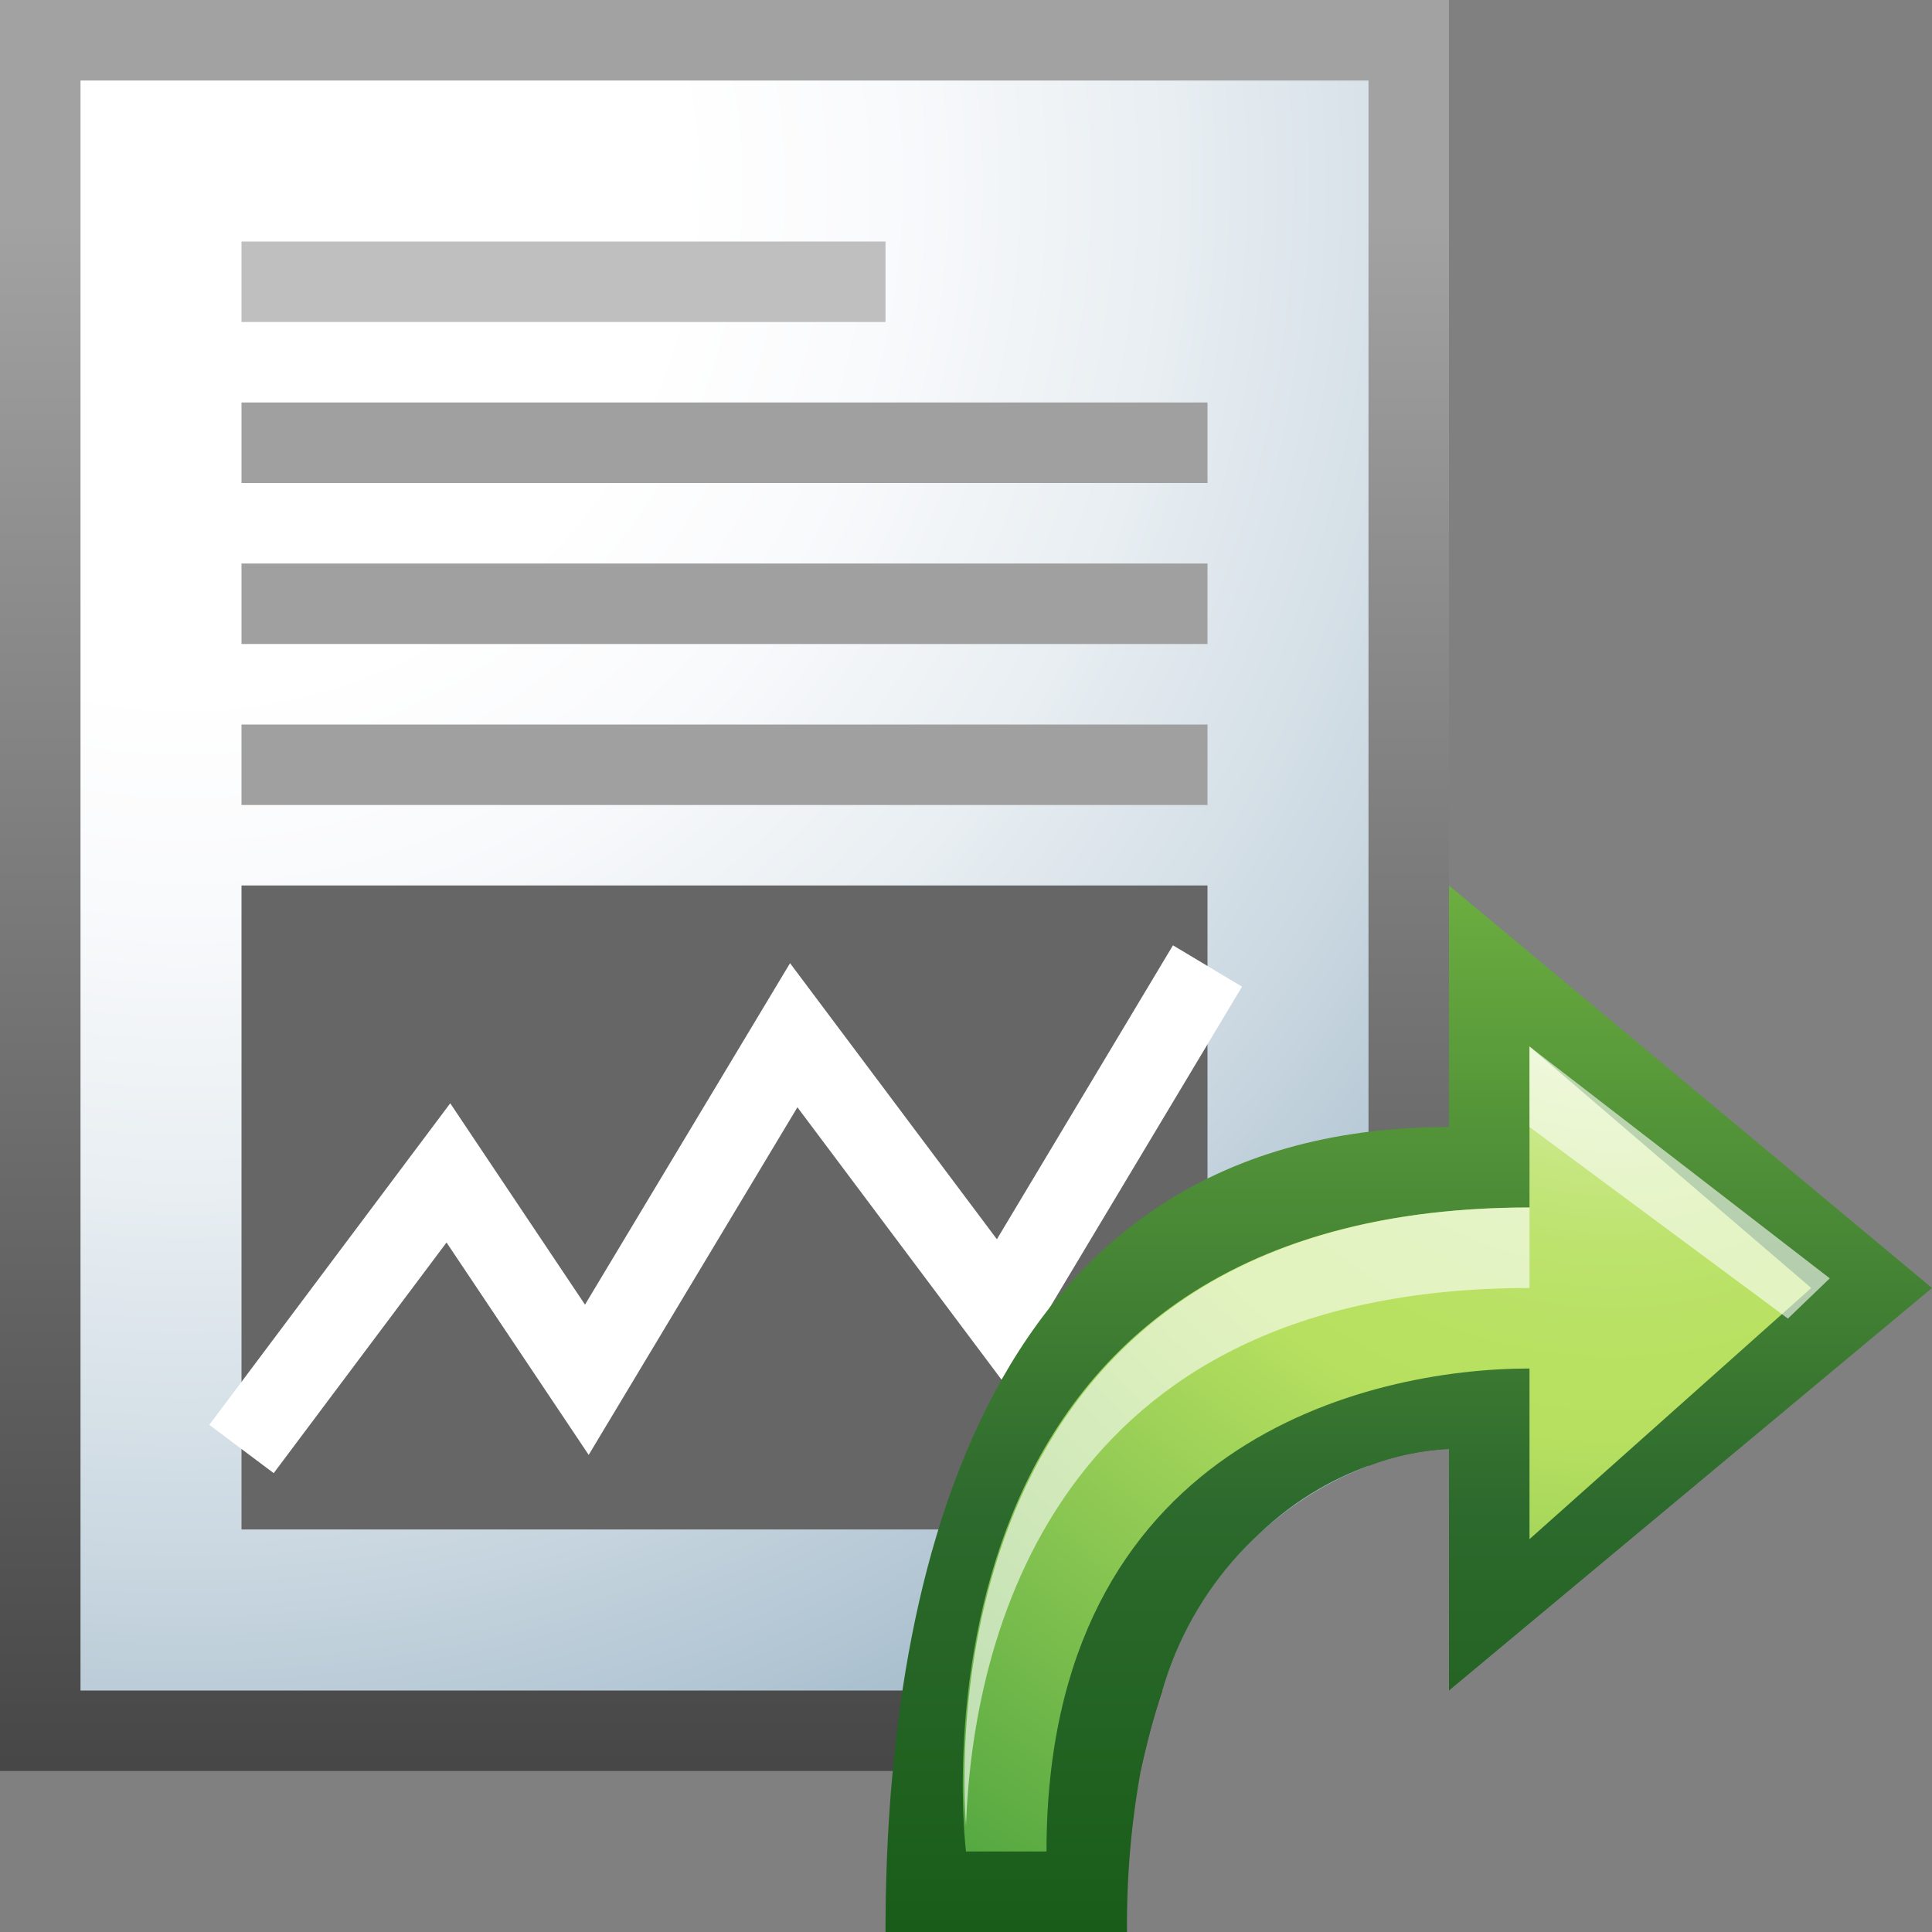 <svg xmlns="http://www.w3.org/2000/svg" xmlns:xlink="http://www.w3.org/1999/xlink" viewBox="0 0 24 24"><rect x="0" y="0" width="24" height="24" fill="#808080" stroke="none"/><defs><style>.cls-1,.cls-10{fill:none;}.cls-2{isolation:isolate;}.cls-3{clip-path:url(#clip-path);}.cls-4{opacity:0.9;fill:url(#Paper_Frame);}.cls-5{fill:url(#Paper_Fill_3);}.cls-6{mix-blend-mode:multiply;}.cls-7{fill:#a0a0a0;}.cls-8{fill:#bfbfbf;}.cls-9{fill:#666;}.cls-10{stroke:#fff;stroke-miterlimit:10;}.cls-11{fill:url(#Green_Frame_2);}.cls-12{fill:url(#radial-gradient);}.cls-13{fill:#fff;opacity:0.6;}</style><clipPath id="clip-path"><path class="cls-1" d="M18,11V0H0V22H11.09A20,20,0,0,0,11,24h3a10.74,10.74,0,0,1,.17-2,9.51,9.51,0,0,1,.27-1A4.25,4.25,0,0,1,17,18.21,3.2,3.2,0,0,1,18,18v3l6-5Z"/></clipPath><linearGradient id="Paper_Frame" x1="9" y1="22" x2="9" gradientUnits="userSpaceOnUse"><stop offset="0" stop-color="#404040"/><stop offset="0.88" stop-color="#a6a6a6"/></linearGradient><radialGradient id="Paper_Fill_3" cx="-51.32" cy="-15.01" r="24.11" gradientTransform="translate(48.99 16.25) scale(0.91 0.93)" gradientUnits="userSpaceOnUse"><stop offset="0.28" stop-color="#fff"/><stop offset="0.4" stop-color="#f9fafc"/><stop offset="0.56" stop-color="#e8eef2"/><stop offset="0.75" stop-color="#ccd9e2"/><stop offset="0.95" stop-color="#a5bccc"/><stop offset="0.95" stop-color="#a4bbcb"/></radialGradient><linearGradient id="Green_Frame_2" x1="215" y1="-397.5" x2="228" y2="-397.5" gradientTransform="translate(415 239) rotate(-90)" gradientUnits="userSpaceOnUse"><stop offset="0" stop-color="#195c19"/><stop offset="0.41" stop-color="#2d6a2d"/><stop offset="1" stop-color="#6cae40"/></linearGradient><radialGradient id="radial-gradient" cx="227.85" cy="-394.98" r="14.89" gradientTransform="translate(415 239) rotate(-90)" gradientUnits="userSpaceOnUse"><stop offset="0.01" stop-color="#fff"/><stop offset="0.05" stop-color="#f0f8dd"/><stop offset="0.11" stop-color="#def1b7"/><stop offset="0.17" stop-color="#d0eb98"/><stop offset="0.23" stop-color="#c5e67f"/><stop offset="0.29" stop-color="#bde36e"/><stop offset="0.36" stop-color="#b9e163"/><stop offset="0.45" stop-color="#b7e060"/><stop offset="1" stop-color="#4ea43f"/></radialGradient></defs><g class="cls-2"><g id="Layer_2" data-name="Layer 2"><g id="generate_report_from_graph"><g id="generate_report_from_graph_24"><g class="cls-3"><path class="cls-4" d="M18,0H0V22H18V0Z"/><rect class="cls-5" x="1" y="1" width="16" height="20"/><g class="cls-6"><rect class="cls-7" x="3" y="7" width="12" height="1"/><rect class="cls-7" x="3" y="5" width="12" height="1"/><rect class="cls-8" x="3" y="3" width="8" height="1"/><rect class="cls-7" x="3" y="9" width="12" height="1"/></g><rect class="cls-9" x="3" y="11" width="12" height="8"/><polyline class="cls-10" points="3 18 5.57 14.57 7.29 17.14 9.86 12.86 12.43 16.29 15 12"/><path class="cls-11" d="M11,24h3c0-6,4-6,4-6v3l6-5-6-5s0,2,0,3C12,14,11,20,11,24Z"/><path class="cls-12" d="M19,19.12V17c-2,0-6,.92-6,6H12s-1-8,7-8V13l3.5,3Z"/><polygon class="cls-13" points="22.73 15.88 19 13 19 14 22.21 16.38 22.73 15.88"/><path class="cls-13" d="M19,16V15c-7,0-7.11,6.19-7,7.68C12.08,20.4,13.06,16,19,16Z"/></g></g></g></g></g></svg>